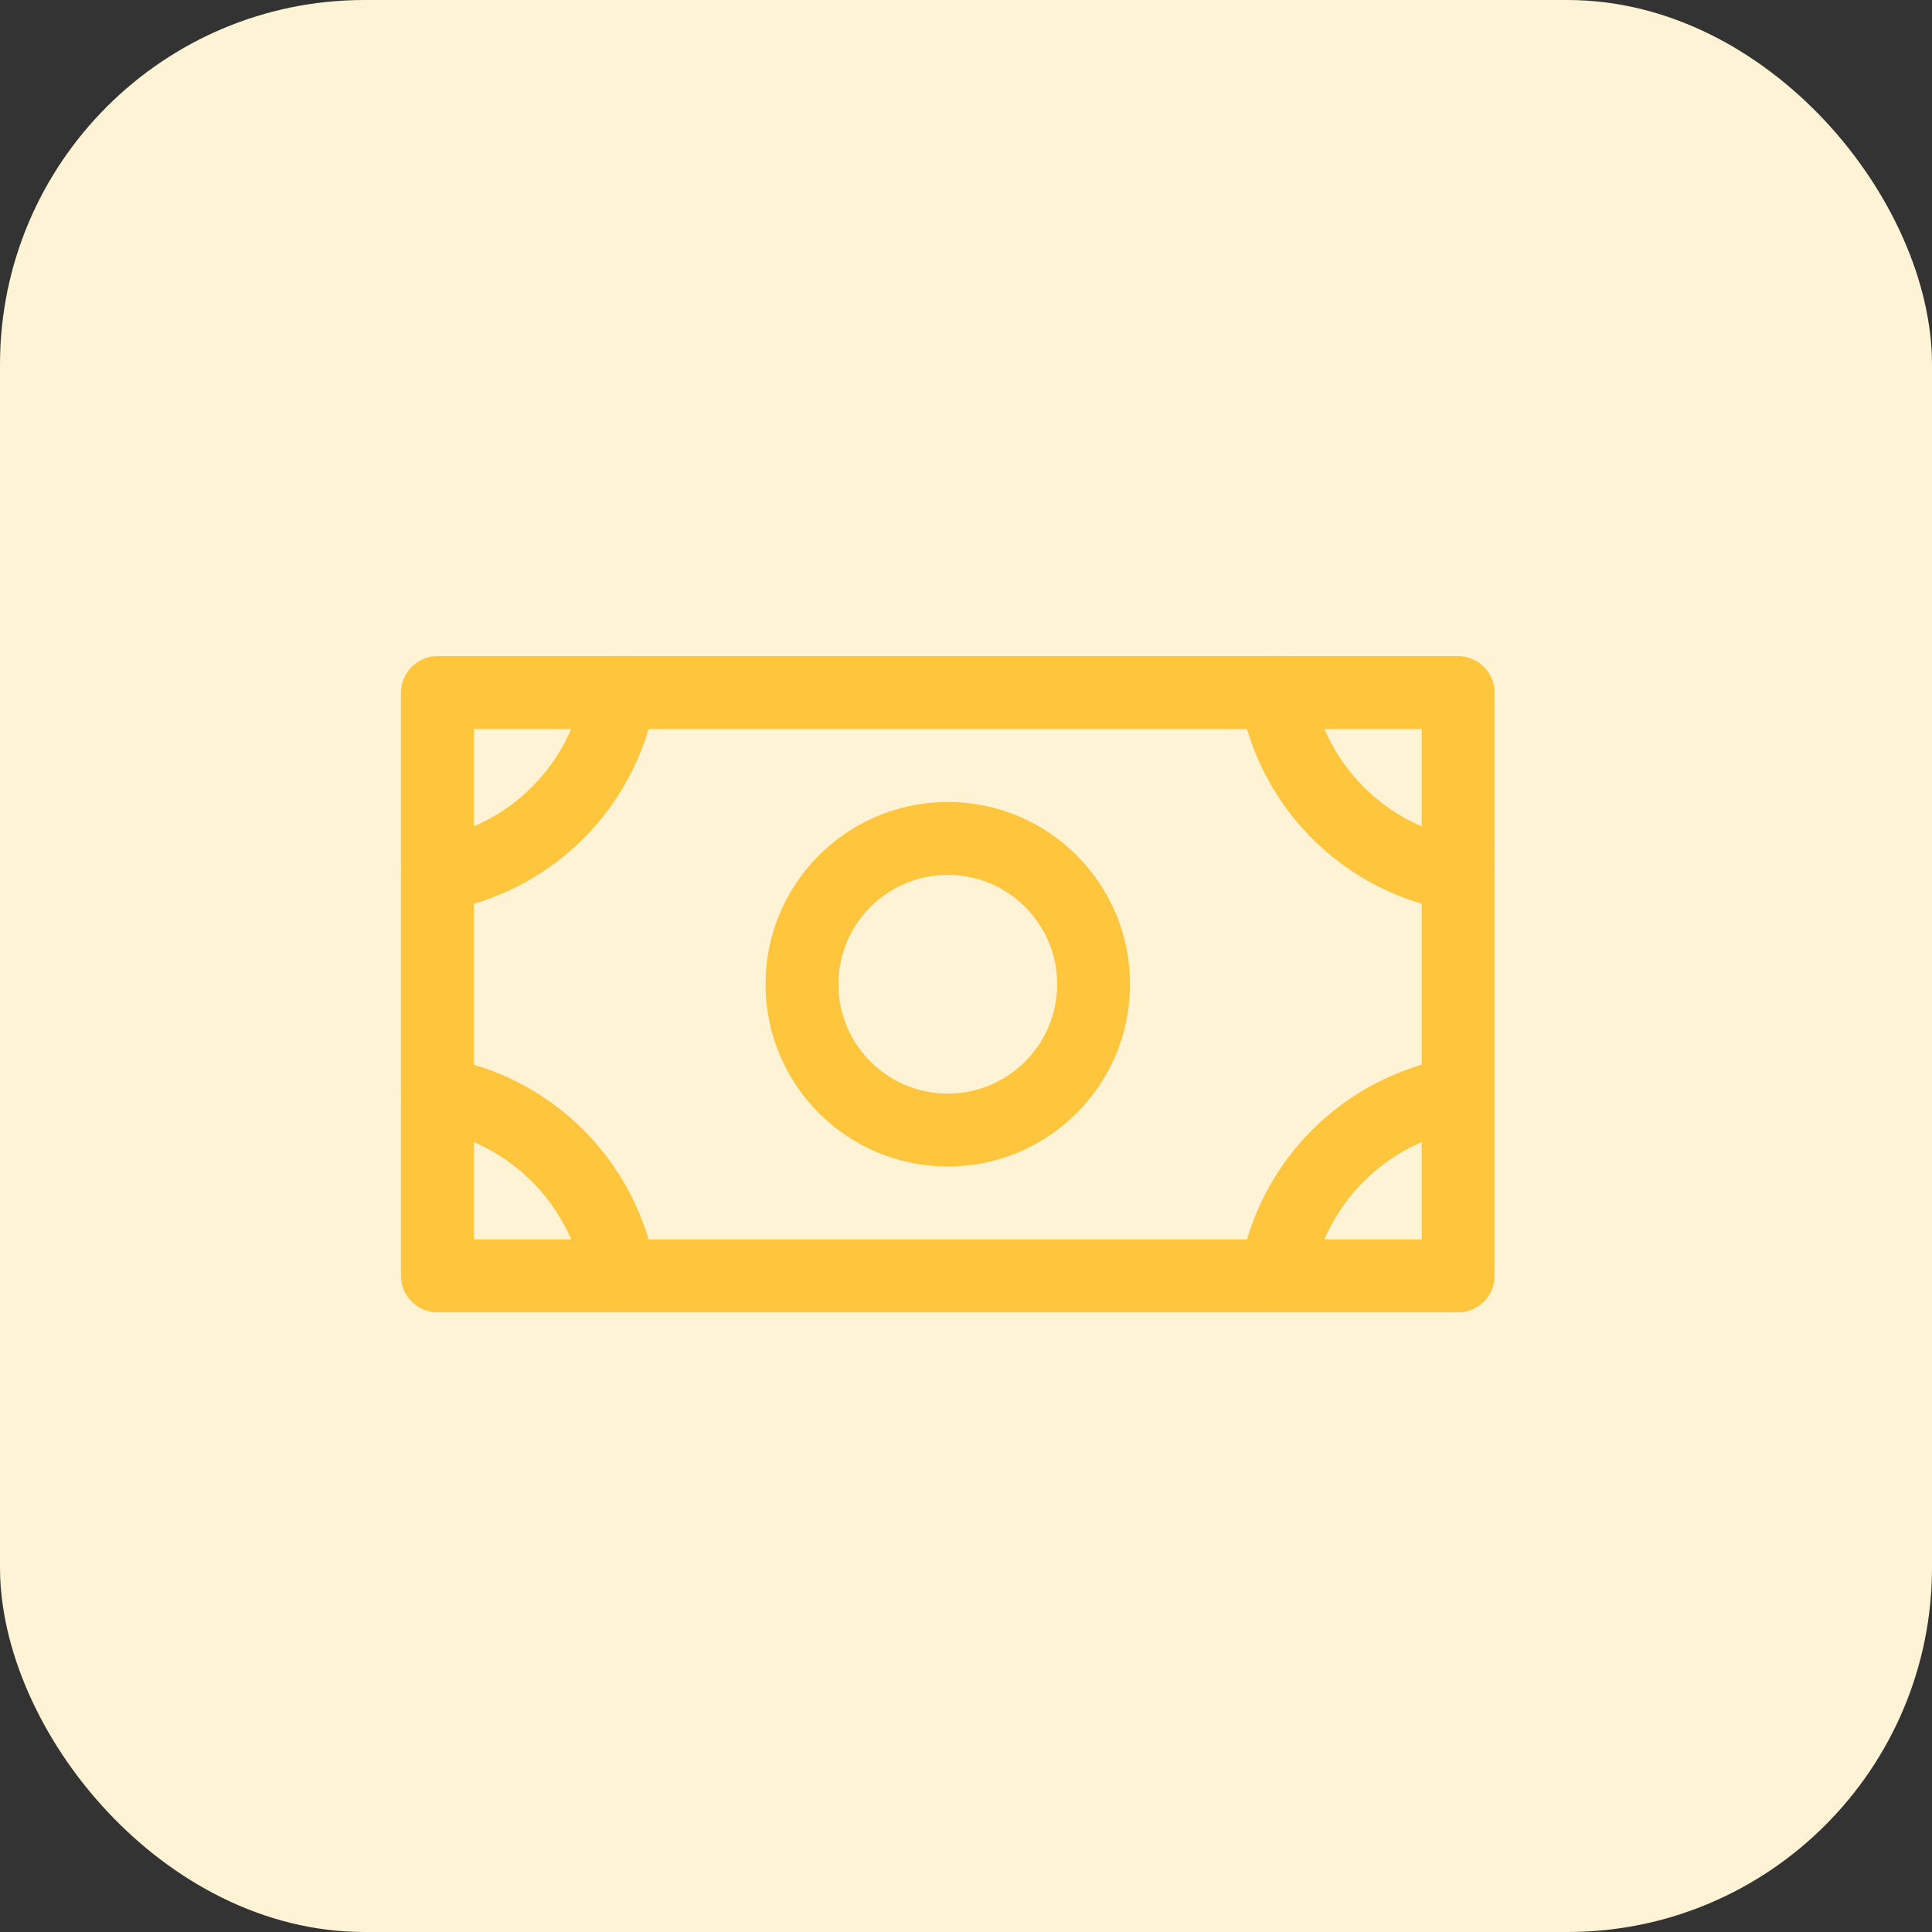 <svg width="53" height="53" viewBox="0 0 53 53" fill="none" xmlns="http://www.w3.org/2000/svg">
<rect x="0" y="0" width="53" height="53" fill="#333333" stroke="none"/>
<rect width="53" height="53" rx="10" fill="#FFF3D6"/>
<path d="M26 31C28.209 31 30 29.209 30 27C30 24.791 28.209 23 26 23C23.791 23 22 24.791 22 27C22 29.209 23.791 31 26 31Z" stroke="#FEC53D" stroke-width="2" stroke-linecap="round" stroke-linejoin="round"/>
<path d="M40 19H12V35H40V19Z" stroke="#FEC53D" stroke-width="2" stroke-linecap="round" stroke-linejoin="round"/>
<path d="M40 24C38.751 23.788 37.599 23.193 36.703 22.297C35.807 21.401 35.212 20.249 35 19" stroke="#FEC53D" stroke-width="2" stroke-linecap="round" stroke-linejoin="round"/>
<path d="M35 35C35.212 33.751 35.807 32.599 36.703 31.703C37.599 30.807 38.751 30.212 40 30" stroke="#FEC53D" stroke-width="2" stroke-linecap="round" stroke-linejoin="round"/>
<path d="M12 30C13.249 30.212 14.402 30.807 15.297 31.703C16.193 32.599 16.788 33.751 17 35" stroke="#FEC53D" stroke-width="2" stroke-linecap="round" stroke-linejoin="round"/>
<path d="M17 19C16.788 20.249 16.193 21.401 15.297 22.297C14.402 23.193 13.249 23.788 12 24" stroke="#FEC53D" stroke-width="2" stroke-linecap="round" stroke-linejoin="round"/>
</svg>
